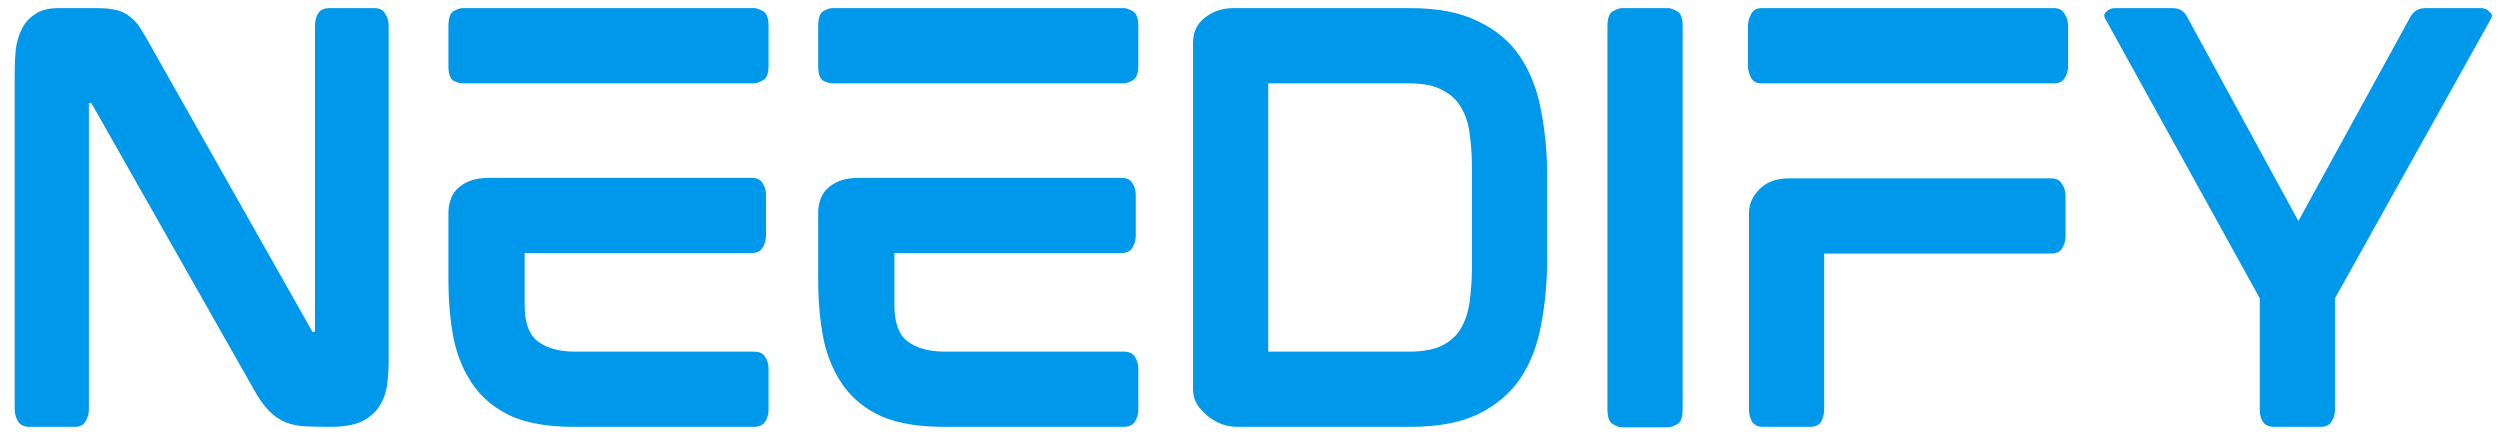 <svg width="164" height="29" viewBox="0 0 164 29" fill="none" xmlns="http://www.w3.org/2000/svg">
<path d="M24.563 0.533C24.896 0.533 25.13 0.656 25.263 0.9C25.419 1.122 25.496 1.389 25.496 1.7V23.7C25.496 24.211 25.463 24.722 25.396 25.233C25.33 25.744 25.163 26.211 24.896 26.633C24.652 27.033 24.274 27.367 23.763 27.633C23.252 27.878 22.541 28 21.63 28C21.03 28 20.496 27.989 20.03 27.967C19.563 27.944 19.13 27.856 18.73 27.7C18.352 27.544 17.996 27.3 17.663 26.967C17.33 26.633 16.996 26.167 16.663 25.567L5.996 6.767H5.83V26.833C5.83 27.144 5.752 27.422 5.596 27.667C5.463 27.889 5.23 28 4.896 28H1.93C1.596 28 1.352 27.889 1.196 27.667C1.041 27.422 0.963 27.144 0.963 26.833V4.833C0.963 4.3 0.985 3.778 1.03 3.267C1.096 2.756 1.23 2.3 1.43 1.9C1.63 1.5 1.919 1.178 2.296 0.933C2.674 0.667 3.185 0.533 3.83 0.533H6.33C6.885 0.533 7.33 0.578 7.663 0.667C8.019 0.756 8.307 0.9 8.53 1.1C8.774 1.278 8.996 1.522 9.196 1.833C9.396 2.144 9.619 2.522 9.863 2.967L20.496 21.767H20.663V1.7C20.663 1.389 20.73 1.122 20.863 0.9C20.996 0.656 21.241 0.533 21.596 0.533H24.563ZM49.484 0.533C49.617 0.533 49.806 0.6 50.05 0.733C50.295 0.867 50.417 1.189 50.417 1.7V4.3C50.417 4.811 50.295 5.133 50.05 5.267C49.806 5.4 49.617 5.467 49.484 5.467H30.317C30.184 5.467 29.995 5.411 29.75 5.3C29.528 5.167 29.417 4.844 29.417 4.333V1.733C29.417 1.2 29.528 0.867 29.75 0.733C29.995 0.6 30.184 0.533 30.317 0.533H49.484ZM34.417 20.033C34.417 21.167 34.706 21.956 35.284 22.4C35.884 22.844 36.695 23.067 37.717 23.067H49.45C49.806 23.067 50.05 23.178 50.184 23.4C50.339 23.622 50.417 23.889 50.417 24.2V26.867C50.417 27.178 50.339 27.444 50.184 27.667C50.05 27.889 49.806 28 49.45 28H37.617C36.017 28 34.684 27.778 33.617 27.333C32.573 26.867 31.739 26.211 31.117 25.367C30.495 24.522 30.05 23.511 29.784 22.333C29.539 21.133 29.417 19.8 29.417 18.333V13.933C29.417 13.667 29.462 13.4 29.55 13.133C29.639 12.844 29.784 12.6 29.984 12.4C30.206 12.178 30.484 12 30.817 11.867C31.173 11.733 31.606 11.667 32.117 11.667H49.317C49.651 11.667 49.884 11.778 50.017 12C50.173 12.222 50.251 12.489 50.251 12.8V15.433C50.251 15.744 50.173 16.022 50.017 16.267C49.884 16.489 49.651 16.6 49.317 16.6H34.417V20.033ZM73.74 0.533C73.873 0.533 74.062 0.6 74.307 0.733C74.551 0.867 74.673 1.189 74.673 1.7V4.3C74.673 4.811 74.551 5.133 74.307 5.267C74.062 5.4 73.873 5.467 73.74 5.467H54.573C54.44 5.467 54.251 5.411 54.007 5.3C53.785 5.167 53.673 4.844 53.673 4.333V1.733C53.673 1.2 53.785 0.867 54.007 0.733C54.251 0.6 54.44 0.533 54.573 0.533H73.74ZM58.673 20.033C58.673 21.167 58.962 21.956 59.54 22.4C60.14 22.844 60.951 23.067 61.973 23.067H73.707C74.062 23.067 74.307 23.178 74.44 23.4C74.596 23.622 74.673 23.889 74.673 24.2V26.867C74.673 27.178 74.596 27.444 74.44 27.667C74.307 27.889 74.062 28 73.707 28H61.873C60.273 28 58.94 27.778 57.873 27.333C56.829 26.867 55.996 26.211 55.373 25.367C54.751 24.522 54.307 23.511 54.04 22.333C53.796 21.133 53.673 19.8 53.673 18.333V13.933C53.673 13.667 53.718 13.4 53.807 13.133C53.896 12.844 54.04 12.6 54.24 12.4C54.462 12.178 54.74 12 55.073 11.867C55.429 11.733 55.862 11.667 56.373 11.667H73.573C73.907 11.667 74.14 11.778 74.273 12C74.429 12.222 74.507 12.489 74.507 12.8V15.433C74.507 15.744 74.429 16.022 74.273 16.267C74.14 16.489 73.907 16.6 73.573 16.6H58.673V20.033ZM92.53 0.533C94.33 0.533 95.808 0.822 96.963 1.4C98.141 1.956 99.063 2.733 99.73 3.733C100.396 4.733 100.852 5.911 101.096 7.267C101.363 8.622 101.496 10.089 101.496 11.667V16.867C101.496 18.467 101.363 19.944 101.096 21.3C100.852 22.656 100.396 23.833 99.73 24.833C99.063 25.811 98.141 26.589 96.963 27.167C95.808 27.722 94.33 28 92.53 28H81.163C80.852 28 80.519 27.944 80.163 27.833C79.83 27.7 79.519 27.522 79.23 27.3C78.963 27.078 78.73 26.822 78.53 26.533C78.352 26.222 78.263 25.889 78.263 25.533V2.8C78.263 2.111 78.519 1.567 79.03 1.167C79.563 0.744 80.185 0.533 80.896 0.533H92.53ZM92.43 23.067C93.385 23.067 94.13 22.922 94.663 22.633C95.219 22.344 95.63 21.944 95.896 21.433C96.185 20.9 96.363 20.289 96.43 19.6C96.519 18.911 96.563 18.167 96.563 17.367V11.167C96.563 10.367 96.519 9.622 96.43 8.933C96.363 8.244 96.185 7.644 95.896 7.133C95.63 6.622 95.219 6.222 94.663 5.933C94.13 5.622 93.385 5.467 92.43 5.467H83.196V23.067H92.43ZM109.449 0.533C109.582 0.533 109.771 0.6 110.016 0.733C110.26 0.867 110.382 1.189 110.382 1.7V26.867C110.382 27.378 110.26 27.7 110.016 27.833C109.771 27.967 109.582 28.033 109.449 28.033H106.382C106.249 28.033 106.06 27.967 105.816 27.833C105.571 27.7 105.449 27.378 105.449 26.867V1.7C105.449 1.189 105.571 0.867 105.816 0.733C106.06 0.6 106.249 0.533 106.382 0.533H109.449ZM134.733 0.533C135.066 0.533 135.299 0.656 135.433 0.9C135.588 1.122 135.666 1.389 135.666 1.7V4.333C135.666 4.644 135.588 4.911 135.433 5.133C135.299 5.356 135.066 5.467 134.733 5.467H115.566C115.233 5.467 114.999 5.344 114.866 5.1C114.733 4.856 114.666 4.589 114.666 4.3V1.733C114.666 1.444 114.733 1.178 114.866 0.933C114.999 0.667 115.233 0.533 115.566 0.533H134.733ZM134.566 11.7C134.899 11.7 135.133 11.822 135.266 12.067C135.422 12.289 135.499 12.556 135.499 12.867V15.5C135.499 15.811 135.422 16.078 135.266 16.3C135.133 16.522 134.899 16.633 134.566 16.633H119.666V26.833C119.666 27.144 119.599 27.422 119.466 27.667C119.333 27.889 119.088 28 118.733 28H115.666C115.333 28 115.088 27.889 114.933 27.667C114.799 27.422 114.733 27.144 114.733 26.833V13.967C114.733 13.411 114.955 12.9 115.399 12.433C115.866 11.944 116.522 11.7 117.366 11.7H134.566ZM162.774 0.533C162.974 0.533 163.152 0.611 163.307 0.767C163.485 0.9 163.518 1.056 163.407 1.233L153.174 19.567V26.867C153.174 27.178 153.096 27.444 152.941 27.667C152.807 27.889 152.574 28 152.241 28H149.174C148.841 28 148.596 27.889 148.441 27.667C148.307 27.444 148.241 27.178 148.241 26.867V19.567L138.107 1.233C137.996 1.056 138.018 0.9 138.174 0.767C138.33 0.611 138.518 0.533 138.741 0.533H142.541C142.985 0.533 143.307 0.744 143.507 1.167L150.774 14.5L158.107 1.133C158.33 0.733 158.652 0.533 159.074 0.533H162.774Z" fill="#0098EA"/>
</svg>
